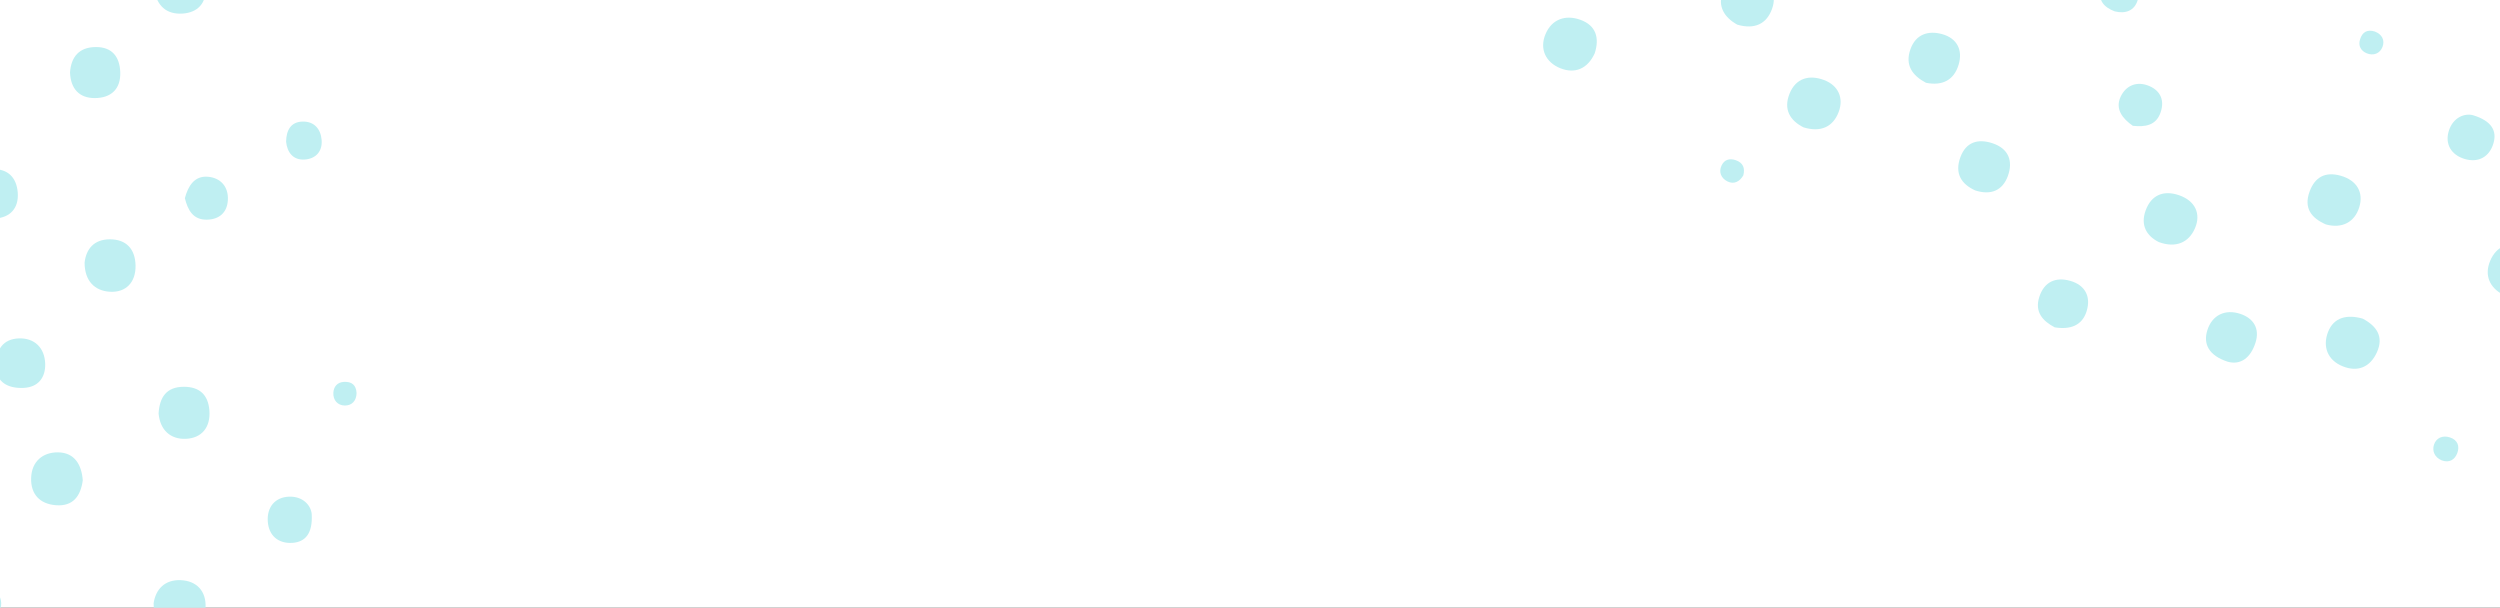 <svg width="1440" height="350" viewBox="0 0 1440 350" fill="none" xmlns="http://www.w3.org/2000/svg">
<rect x="0" y="0" width="1440" height="350" fill="#333333" stroke="none"/>
<g clip-path="url(#clip0_173_1437)">
<rect width="1440" height="350" fill="white"/>
<g clip-path="url(#clip1_173_1437)">
<path d="M47.674 276.684C47.026 267.612 42.884 260.664 33.463 260.556C24.656 260.456 18.24 265.777 17.933 275.298C17.634 284.644 22.905 290.297 32.235 291.011C42.154 291.766 46.454 285.665 47.674 276.692V276.684Z" fill="#BFEFF2"/>
<path d="M88.48 347.487C88.662 358.22 93.46 364.147 102.806 364.562C112.186 364.985 117.921 359.382 118.403 350.027C118.893 340.532 113.323 334.588 104.151 334.173C94.954 333.758 89.642 339.444 88.48 347.487Z" fill="#BFEFF2"/>
<path d="M91.351 238.169C92.198 247.815 98.315 253.152 107.097 252.762C116.161 252.355 121.374 246.155 120.61 236.393C119.913 227.387 114.908 222.78 105.894 222.789C95.759 222.805 91.907 228.923 91.343 238.169H91.351Z" fill="#BFEFF2"/>
<path d="M48.727 151.23C48.727 161.846 54.571 167.524 63.278 168.047C72.517 168.603 78.244 162.643 78.078 152.973C77.912 143.552 72.832 137.783 63.137 137.849C54.181 137.908 49.641 143.353 48.727 151.23Z" fill="#BFEFF2"/>
<path d="M40.328 41.721C40.702 51.3 45.798 56.479 54.489 56.496C63.719 56.513 69.654 51.507 69.264 41.505C68.923 32.781 64.632 27.104 55.336 27.096C45.549 27.096 40.967 32.773 40.328 41.721Z" fill="#BFEFF2"/>
<path d="M88.803 -6.231C90.288 3.306 95.817 8.403 105.122 7.822C113.879 7.282 119.033 1.721 118.328 -7.119C117.664 -15.378 113.115 -21.371 103.91 -21.297C94.14 -21.222 89.998 -15.021 88.803 -6.231Z" fill="#BFEFF2"/>
<path d="M-2.345 212.239C-1.715 219.801 4.187 223.826 13.475 223.436C22.124 223.071 26.241 217.385 26.034 209.574C25.777 200.328 19.825 194.517 10.686 194.924C2.278 195.297 -2.777 200.784 -2.345 212.247V212.239Z" fill="#BFEFF2"/>
<path d="M-18 111.811C-16.273 120.626 -11.667 126.353 -2.835 125.855C5.847 125.365 10.902 119.895 10.222 110.947C9.566 102.315 4.594 97.119 -4.454 97.426C-13.775 97.741 -16.962 104.141 -18 111.811Z" fill="#BFEFF2"/>
<path d="M179.553 296.116C179.105 291.094 174.465 285.756 166.43 286.08C158.403 286.404 153.688 292.106 154.244 300.357C154.809 308.707 160.503 313.206 168.405 312.692C175.759 312.21 180.192 307.404 179.545 296.116H179.553Z" fill="#BFEFF2"/>
<path d="M106.483 114.168C108.177 120.916 111.115 126.727 119.308 126.528C126.338 126.353 130.854 122.419 131.252 115.247C131.684 107.411 126.919 102.381 119.714 101.8C112.003 101.178 108.343 107.113 106.483 114.168Z" fill="#BFEFF2"/>
<path d="M164.794 81.647C165.433 87.955 168.977 92.329 175.502 91.898C181.719 91.491 185.836 87.324 185.255 80.559C184.707 74.201 180.905 69.909 174.381 70.026C167.517 70.15 164.894 74.998 164.794 81.638V81.647Z" fill="#BFEFF2"/>
<path d="M-13.344 347.504C-13.344 352.277 -10.223 354.476 -6.205 354.443C-2.155 354.41 0.875 352.119 0.692 347.346C0.518 342.831 -2.379 340.05 -6.33 340.166C-10.156 340.283 -13.161 342.988 -13.344 347.496V347.504Z" fill="#BFEFF2"/>
<path d="M205.384 226.391C205.143 221.826 202.67 219.742 198.179 219.958C194.228 220.149 192.211 222.764 192.012 226.192C191.763 230.45 194.485 233.554 198.611 233.587C202.67 233.629 205.318 230.865 205.384 226.383V226.391Z" fill="#BFEFF2"/>
</g>
<g clip-path="url(#clip2_173_1437)">
<path d="M1360.93 183.543C1352.19 181.033 1344.24 182.535 1340.9 191.345C1337.78 199.582 1340.57 207.436 1349.41 210.996C1358.08 214.488 1365.2 211.481 1369.08 202.965C1373.2 193.909 1368.94 187.775 1360.94 183.546L1360.93 183.543Z" fill="#BFEFF2"/>
<path d="M918.583 30.643C921.348 21.977 919.438 14.658 910.251 11.384C901.682 8.328 893.851 11.057 890.239 19.599C886.556 28.311 890.44 35.981 898.752 39.305C907.04 42.621 914.457 39.767 918.583 30.643Z" fill="#BFEFF2"/>
<path d="M1038.82 73.354C1048.69 76.39 1055.79 73.109 1059.05 64.572C1062.14 56.5 1058.88 49.181 1050.64 46.098C1042.26 42.961 1034.41 44.834 1030.75 54.031C1027.16 63.068 1031.08 69.45 1038.82 73.354Z" fill="#BFEFF2"/>
<path d="M1441.44 169.554C1451.58 173.071 1458.8 170.602 1462.4 161.968C1466.02 153.305 1462.73 145.993 1454.11 142.326C1445.36 138.603 1437.87 141.791 1434.33 150.262C1430.78 158.756 1434.29 165.699 1441.44 169.554Z" fill="#BFEFF2"/>
<path d="M1000.75 14.226C1010.67 17.081 1017.53 13.793 1020.66 5.207C1023.63 -2.926 1020.28 -9.913 1012.24 -13.138C1003.55 -16.639 995.926 -13.373 992.492 -5.004C988.932 3.663 993.415 10.227 1000.75 14.237L1000.75 14.226Z" fill="#BFEFF2"/>
<path d="M1339.77 129.29C1349.12 131.81 1356.23 127.899 1358.89 119.518C1361.62 110.866 1357.59 103.84 1348.16 101.202C1339.46 98.762 1333.41 101.879 1330.32 110.348C1326.86 119.871 1331.28 125.59 1339.77 129.298L1339.77 129.29Z" fill="#BFEFF2"/>
<path d="M1243.48 139.44C1253.45 143.089 1260.79 139.552 1264.27 131.555C1267.97 123.07 1264.34 115.644 1255.2 112.476C1246.3 109.395 1239.13 112.183 1235.86 121.31C1232.84 129.741 1236.39 135.876 1243.48 139.44Z" fill="#BFEFF2"/>
<path d="M1137.75 109.696C1146.88 112.637 1153.49 109.631 1156.49 101.475C1159.68 92.813 1157.02 85.52 1147.49 82.449C1139.18 79.77 1132.38 81.849 1129.17 90.577C1125.81 99.767 1129.57 106.021 1137.75 109.696Z" fill="#BFEFF2"/>
<path d="M1109.38 47.695C1118.85 49.577 1125.53 46.137 1128.18 37.199C1130.69 28.79 1127.23 22.038 1118.69 19.663C1110.71 17.448 1103.51 19.66 1100.42 28.331C1097.13 37.531 1101.53 43.551 1109.38 47.695Z" fill="#BFEFF2"/>
<path d="M1283.22 208.369C1290.54 210.375 1296.35 206.216 1299.17 197.36C1301.8 189.112 1297.88 183.291 1290.47 180.802C1281.7 177.866 1274.2 181.458 1271.44 190.18C1268.9 198.205 1272.31 204.838 1283.23 208.372L1283.22 208.369Z" fill="#BFEFF2"/>
<path d="M1183.53 188.558C1192.4 189.966 1199.36 187.608 1201.93 179.143C1204.45 170.821 1201.05 164.194 1192.42 161.758C1184.08 159.408 1177.5 162.291 1174.68 170.893C1171.77 179.756 1176.68 184.948 1183.53 188.558Z" fill="#BFEFF2"/>
<path d="M1424.5 66.373C1419.63 65.069 1413.02 67.592 1410.56 75.249C1408.11 82.898 1411.84 89.285 1419.78 91.598C1427.82 93.938 1434 90.136 1436.23 82.538C1438.31 75.467 1435.32 69.653 1424.49 66.381L1424.5 66.373Z" fill="#BFEFF2"/>
<path d="M1228.52 72.467C1235.44 73.195 1241.91 72.433 1244.53 64.671C1246.79 58.008 1244.64 52.416 1238.05 49.577C1230.84 46.479 1224.47 49.225 1221.45 55.791C1218.22 62.819 1222.53 68.296 1228.52 72.467Z" fill="#BFEFF2"/>
<path d="M1218.02 6.531C1224.16 8.098 1229.49 6.273 1231.33 -0.002C1233.08 -5.98 1230.58 -11.279 1224.03 -13.058C1217.87 -14.728 1212.53 -12.633 1210.4 -6.466C1208.16 0.023 1211.81 4.152 1218.01 6.528L1218.02 6.531Z" fill="#BFEFF2"/>
<path d="M1406.47 265.181C1410.95 266.821 1414.09 264.646 1415.44 260.862C1416.8 257.047 1415.69 253.414 1411.14 251.946C1406.84 250.558 1403.24 252.323 1401.99 256.073C1400.78 259.706 1402.29 263.458 1406.46 265.178L1406.47 265.181Z" fill="#BFEFF2"/>
<path d="M1367.9 18.155C1363.53 16.812 1360.72 18.419 1359.38 22.71C1358.2 26.486 1359.96 29.279 1363.11 30.644C1367.03 32.341 1370.88 30.851 1372.33 26.988C1373.76 23.191 1372.08 19.754 1367.89 18.152L1367.9 18.155Z" fill="#BFEFF2"/>
<path d="M1004.14 101.029C1005.28 96.795 1003.96 93.724 999.822 92.28C996.435 91.102 993.334 91.797 991.672 95.229C989.717 99.268 991.541 102.738 995.001 104.49C998.709 106.36 1002.04 104.671 1004.14 101.029Z" fill="#BFEFF2"/>
</g>
</g>
<defs>
<clipPath id="clip0_173_1437">
<rect width="1440" height="350" fill="white"/>
</clipPath>
<clipPath id="clip1_173_1437">
<rect width="236.507" height="875.431" fill="white" transform="translate(-18 -430.761)"/>
</clipPath>
<clipPath id="clip2_173_1437">
<rect width="236.507" height="875.431" fill="white" transform="translate(674 2.103) rotate(-69.901)"/>
</clipPath>
</defs>
</svg>
